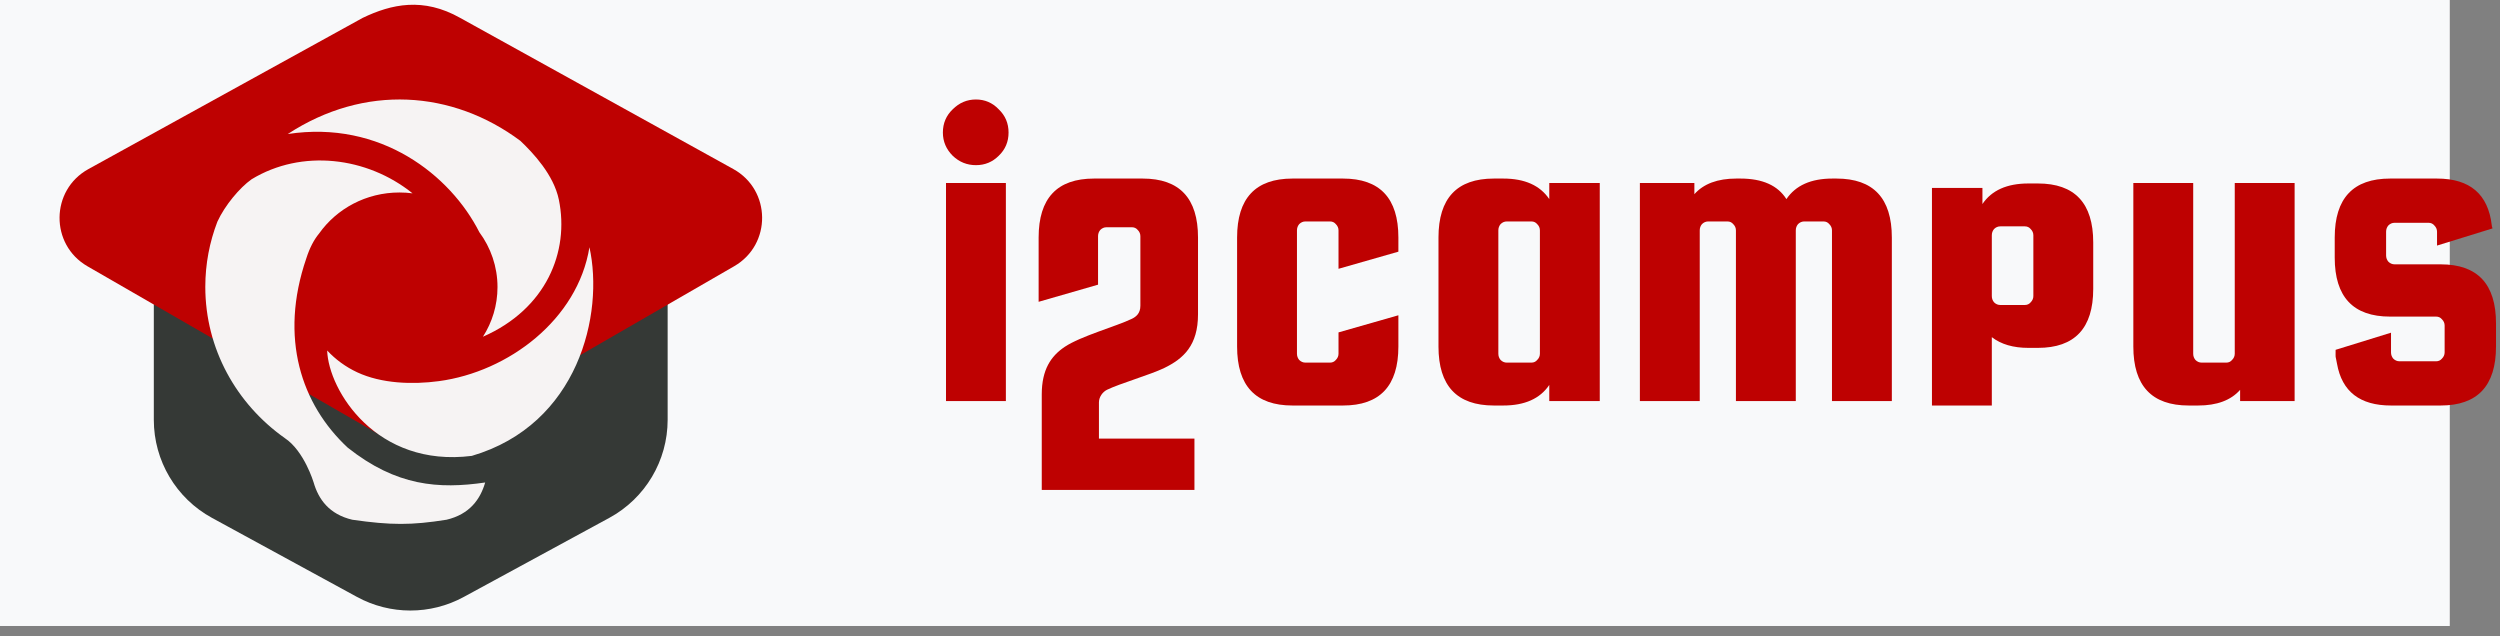 <svg width="224" height="57" viewBox="0 0 224 57" fill="none" xmlns="http://www.w3.org/2000/svg">
<rect x="0" y="0" width="224" height="57" fill="#808080" stroke="none"/>
<rect width="219.5" height="56.089" fill="#F8F9FA"/>
<path fill-rule="evenodd" clip-rule="evenodd" d="M31.836 3.221C34.892 1.487 38.635 1.485 41.693 3.214L54.743 10.594C57.881 12.368 59.821 15.694 59.821 19.298V37.613C59.821 41.278 57.816 44.65 54.595 46.4L41.545 53.491C38.563 55.111 34.963 55.108 31.984 53.484L18.995 46.403C15.782 44.651 13.782 41.283 13.782 37.623V19.289C13.782 15.689 15.716 12.367 18.847 10.591L31.836 3.221Z" fill="#353936"/>
<path d="M34.325 39.132L7.838 23.859C4.465 21.914 4.512 17.029 7.922 15.149L32.495 1.603C35.08 0.36 37.926 -0.262 41.231 1.603L65.707 15.147C69.11 17.03 69.155 21.908 65.786 23.852L39.322 39.131C37.776 40.023 35.871 40.024 34.325 39.132Z" fill="#BE0101"/>
<path fill-rule="evenodd" clip-rule="evenodd" d="M44.576 25.722C44.576 23.889 43.973 22.191 42.948 20.804C40.365 15.705 34.126 10.736 25.783 12.009C32.659 7.518 40.532 8.08 46.626 12.62C47.77 13.707 49.615 15.663 50.074 17.896C51.028 22.535 48.962 27.672 43.272 30.171C44.099 28.877 44.576 27.354 44.576 25.722ZM32 33.356C30.979 32.878 30.067 32.212 29.314 31.405C29.439 34.989 33.723 41.921 42.273 40.847C51.837 38.041 54.138 28.13 52.814 22.153C51.763 28.641 45.545 33.313 39.328 34.15C36.961 34.469 34.178 34.375 32 33.356ZM31.564 46.568C35.017 47.064 36.867 47.069 40.009 46.568C42.082 46.079 43.037 44.734 43.472 43.231C39.308 43.836 35.519 43.569 31.151 40.105C27.012 36.249 24.993 30.296 27.446 23.147C27.757 22.181 28.141 21.465 28.594 20.919C30.168 18.701 32.802 17.247 35.787 17.247C36.186 17.247 36.578 17.273 36.963 17.323C32.898 14.046 27.032 13.329 22.538 16.066C21.485 16.812 20.156 18.386 19.478 19.862C18.778 21.681 18.395 23.65 18.395 25.704C18.395 31.267 21.198 36.198 25.515 39.252C27.253 40.397 28.1 43.223 28.1 43.223C28.534 44.73 29.488 46.078 31.564 46.568Z" fill="#F6F3F3"/>
<path d="M218.678 23.684C221.987 23.684 223.642 25.446 223.642 28.968V31.05C223.642 34.572 221.987 36.334 218.678 36.334H214.235C211.452 36.334 209.84 35.088 209.397 32.597C209.234 31.677 209.271 32.274 209.271 31.344L214.235 29.809V31.57C214.235 31.784 214.302 31.971 214.435 32.131C214.595 32.291 214.782 32.371 214.996 32.371H218.278C218.492 32.371 218.665 32.291 218.798 32.131C218.959 31.971 219.039 31.784 219.039 31.57V29.169C219.039 28.955 218.959 28.768 218.798 28.608C218.665 28.448 218.492 28.368 218.278 28.368H214.155C210.846 28.368 209.191 26.607 209.191 23.084V21.283C209.191 17.76 210.846 15.999 214.155 15.999H218.358C221.309 15.999 222.945 17.4 223.264 20.202C223.332 20.8 223.322 19.867 223.322 20.468L218.358 22.003V20.762C218.358 20.549 218.278 20.362 218.118 20.202C217.985 20.042 217.811 19.962 217.598 19.962H214.555C214.342 19.962 214.155 20.042 213.995 20.202C213.862 20.362 213.795 20.549 213.795 20.762V22.884C213.795 23.097 213.862 23.284 213.995 23.444C214.155 23.604 214.342 23.684 214.555 23.684H218.678Z" fill="#BE0101"/>
<path d="M200.234 16.399H205.598V35.933H200.714V34.932C199.887 35.867 198.632 36.334 196.951 36.334H196.111C192.802 36.334 191.147 34.572 191.147 31.05V16.399H196.511V31.69C196.511 31.904 196.578 32.09 196.711 32.251C196.871 32.411 197.058 32.491 197.271 32.491H199.473C199.687 32.491 199.86 32.411 199.993 32.251C200.154 32.09 200.234 31.904 200.234 31.69V16.399Z" fill="#BE0101"/>
<path d="M182.59 31.17H181.749C180.388 31.17 179.294 30.85 178.467 30.209V36.334H173.103V16.84H177.626V18.281C178.453 17.053 179.828 16.439 181.749 16.439H182.59C185.899 16.439 187.553 18.201 187.553 21.723V25.886C187.553 29.409 185.899 31.17 182.59 31.17ZM178.467 21.083V26.527C178.467 26.74 178.533 26.927 178.667 27.087C178.827 27.247 179.014 27.327 179.227 27.327H181.429C181.642 27.327 181.816 27.247 181.949 27.087C182.109 26.927 182.189 26.74 182.189 26.527V21.083C182.189 20.869 182.109 20.682 181.949 20.522C181.816 20.362 181.642 20.282 181.429 20.282H179.227C179.014 20.282 178.827 20.362 178.667 20.522C178.533 20.682 178.467 20.869 178.467 21.083Z" fill="#BE0101"/>
<path d="M164.546 15.999C167.855 15.999 169.509 17.76 169.509 21.283V35.933H164.145V20.642C164.145 20.429 164.065 20.242 163.905 20.082C163.772 19.922 163.598 19.842 163.385 19.842H161.663C161.45 19.842 161.263 19.922 161.103 20.082C160.97 20.242 160.903 20.429 160.903 20.642V35.933H155.539V20.642C155.539 20.429 155.459 20.242 155.299 20.082C155.165 19.922 154.992 19.842 154.778 19.842H153.057C152.844 19.842 152.657 19.922 152.497 20.082C152.363 20.242 152.297 20.429 152.297 20.642V35.933H146.933V16.399H151.816V17.4C152.643 16.466 153.898 15.999 155.579 15.999H155.939C157.914 15.999 159.288 16.613 160.062 17.84C160.89 16.613 162.264 15.999 164.185 15.999H164.546Z" fill="#BE0101"/>
<path d="M138.815 16.399H143.339V35.933H138.815V34.492C137.988 35.72 136.614 36.334 134.692 36.334H133.852C130.542 36.334 128.888 34.572 128.888 31.05V21.283C128.888 17.76 130.542 15.999 133.852 15.999H134.692C136.614 15.999 137.988 16.613 138.815 17.84V16.399ZM137.975 31.69V20.642C137.975 20.429 137.895 20.242 137.734 20.082C137.601 19.922 137.428 19.842 137.214 19.842H135.012C134.799 19.842 134.612 19.922 134.452 20.082C134.319 20.242 134.252 20.429 134.252 20.642V31.69C134.252 31.904 134.319 32.091 134.452 32.251C134.612 32.411 134.799 32.491 135.012 32.491H137.214C137.428 32.491 137.601 32.411 137.734 32.251C137.895 32.091 137.975 31.904 137.975 31.69Z" fill="#BE0101"/>
<path d="M125.295 22.55L119.931 24.085V20.642C119.931 20.429 119.851 20.242 119.691 20.082C119.557 19.922 119.384 19.842 119.17 19.842H116.969C116.755 19.842 116.568 19.922 116.408 20.082C116.275 20.242 116.208 20.429 116.208 20.642V31.69C116.208 31.904 116.275 32.091 116.408 32.251C116.568 32.411 116.755 32.491 116.969 32.491H119.17C119.384 32.491 119.557 32.411 119.691 32.251C119.851 32.091 119.931 31.904 119.931 31.69V29.783L125.295 28.248V31.05C125.295 34.572 123.64 36.334 120.331 36.334H115.808C112.499 36.334 110.844 34.572 110.844 31.05V21.283C110.844 17.76 112.499 15.999 115.808 15.999H120.331C123.64 15.999 125.295 17.76 125.295 21.283V22.55Z" fill="#BE0101"/>
<path d="M89.486 13.957C88.925 14.518 88.245 14.798 87.444 14.798C86.644 14.798 85.95 14.518 85.363 13.957C84.776 13.37 84.482 12.676 84.482 11.876C84.482 11.049 84.776 10.355 85.363 9.794C85.95 9.207 86.644 8.914 87.444 8.914C88.245 8.914 88.925 9.207 89.486 9.794C90.073 10.355 90.367 11.049 90.367 11.876C90.367 12.703 90.073 13.397 89.486 13.957ZM84.762 35.933V16.399H90.126V35.933H84.762Z" fill="#BE0101"/>
<path d="M98.465 36.051V39.296H107.022V43.899H93.341V35.34C93.341 33.111 94.169 31.909 95.386 31.086C96.816 30.121 100.021 29.241 101.419 28.564C101.793 28.382 102.178 28.076 102.178 27.399V21.163C102.178 20.949 102.098 20.762 101.938 20.602C101.805 20.442 101.631 20.362 101.418 20.362H99.145C98.932 20.362 98.745 20.442 98.585 20.602C98.451 20.762 98.385 20.949 98.385 21.163V25.507L93.061 27.042V21.283C93.061 17.76 94.715 15.999 98.024 15.999H102.378C105.687 15.999 107.342 17.76 107.342 21.283V28.161C107.342 30.943 106.048 32.132 104.315 32.973C103.062 33.581 100.334 34.364 99.19 34.923C98.802 35.114 98.465 35.563 98.465 36.051Z" fill="#BE0101"/>
</svg>

